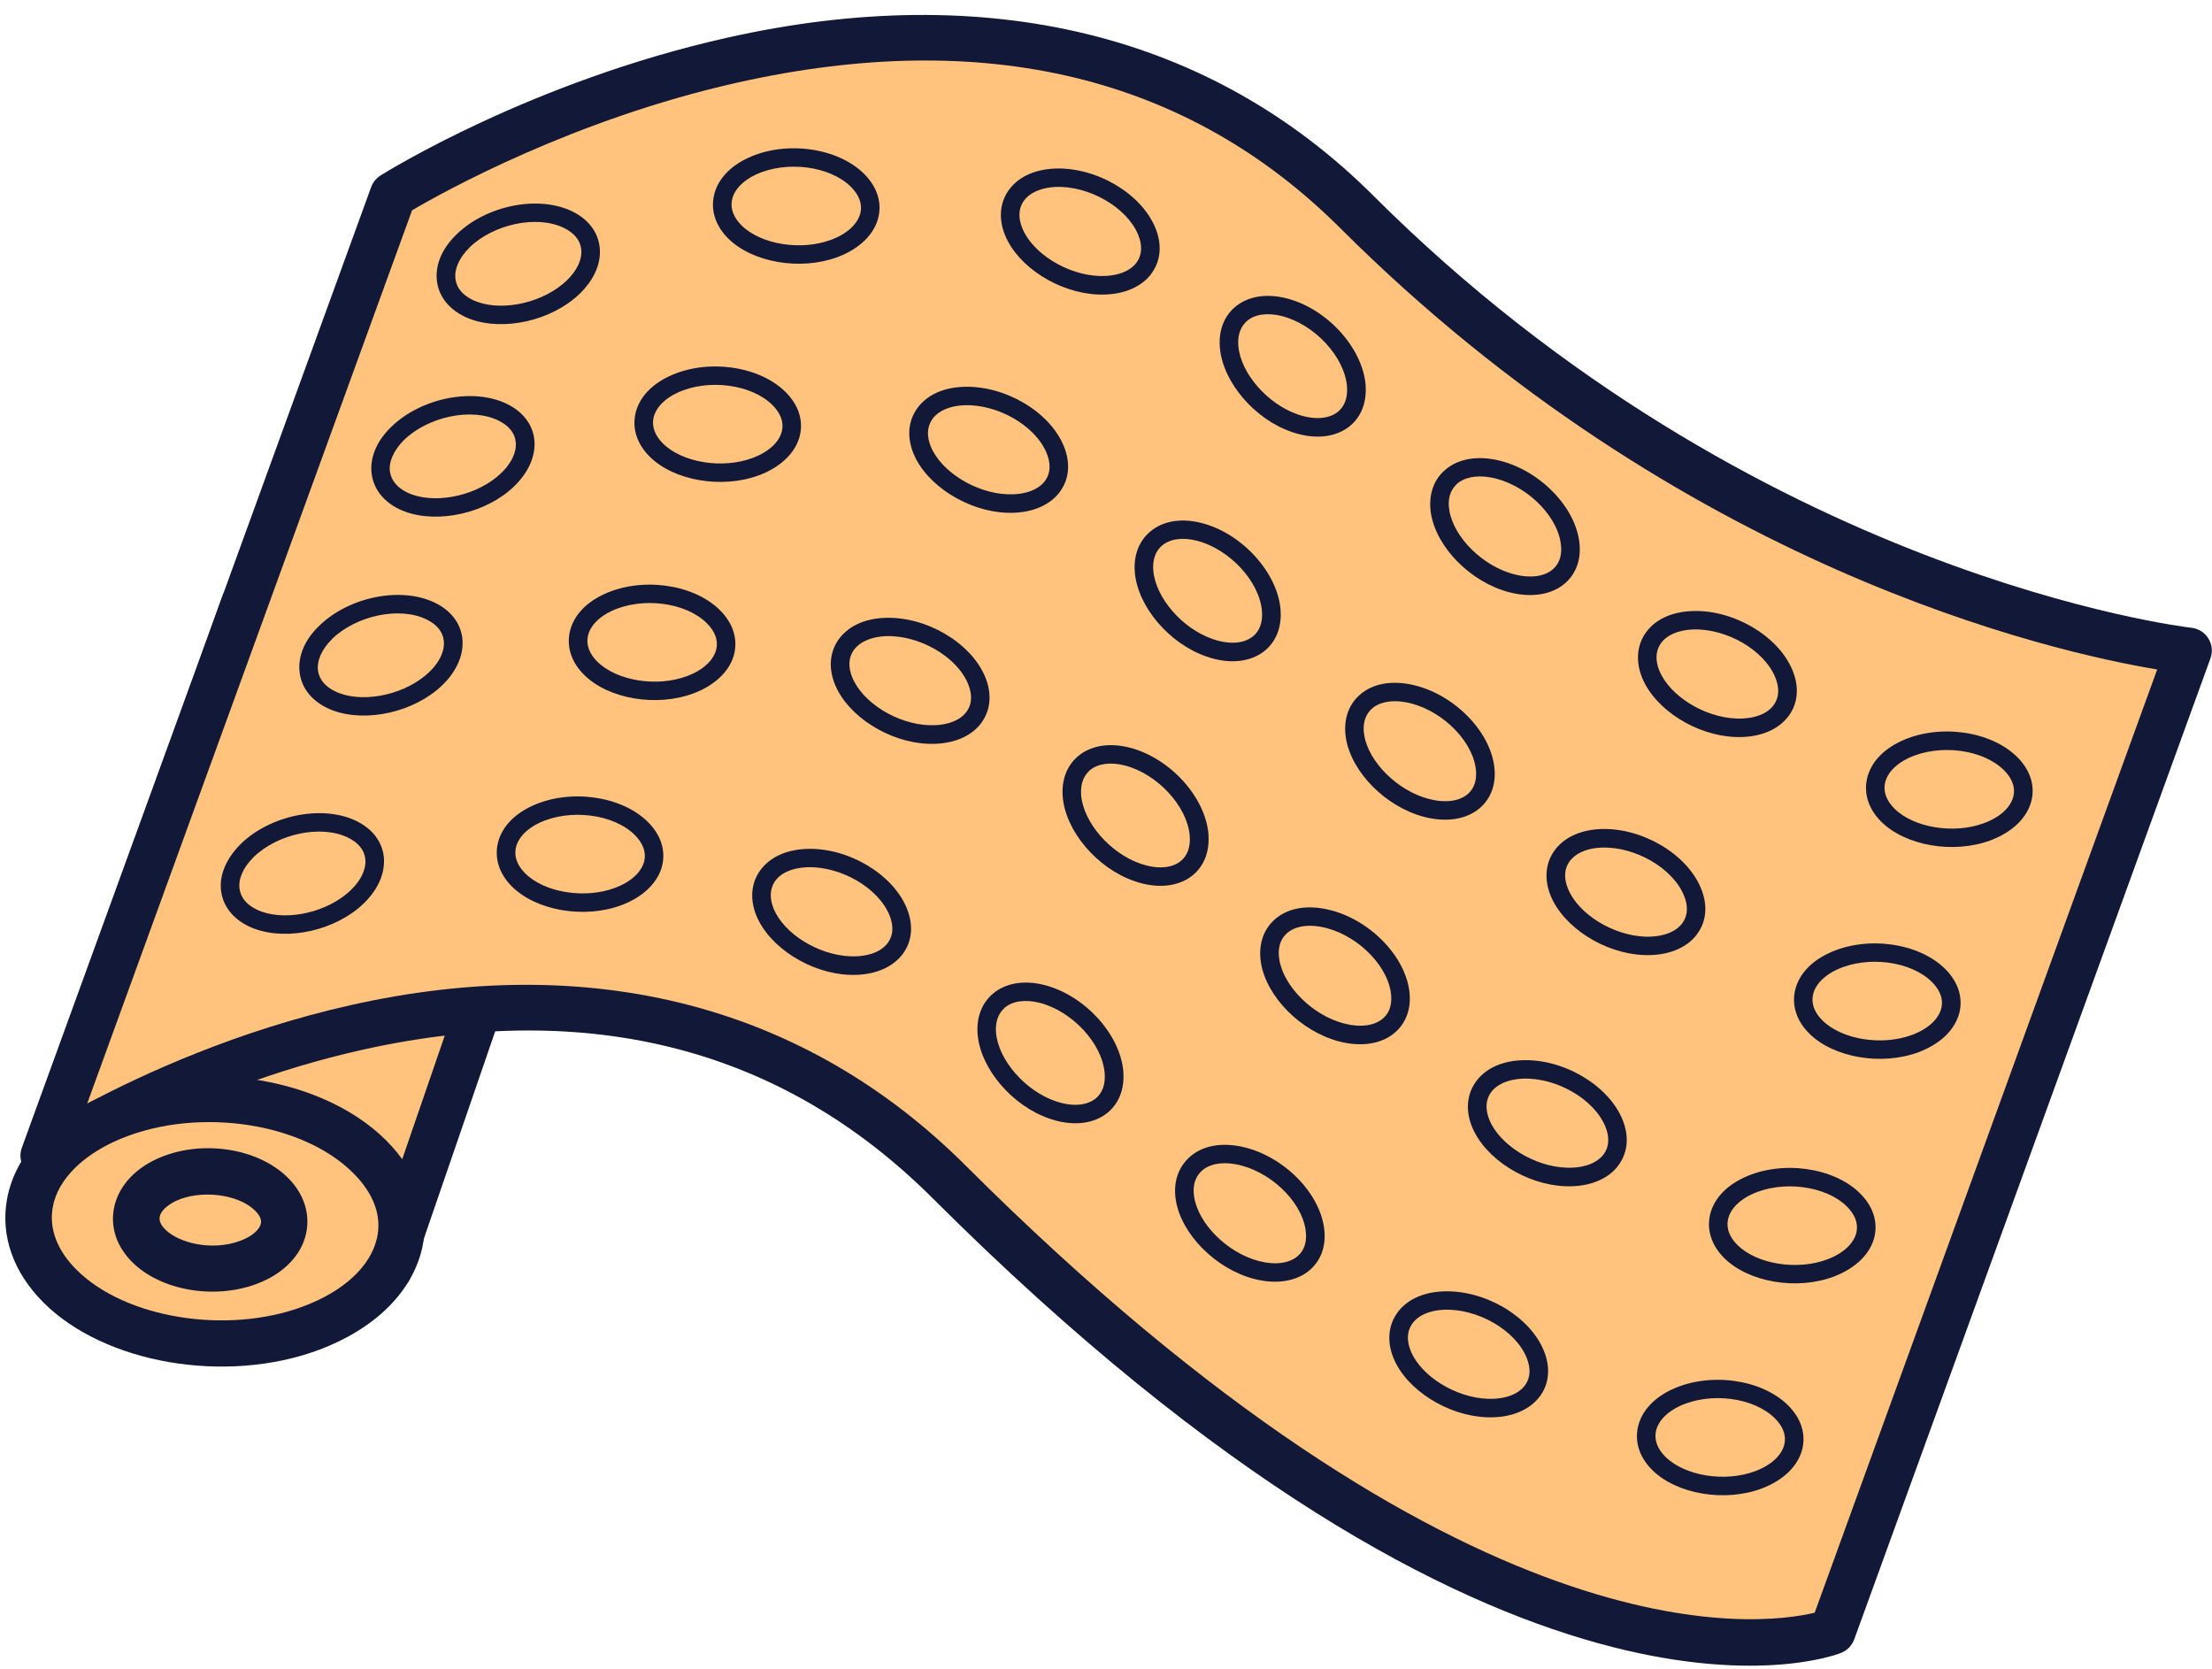<svg width="118" height="89" viewBox="0 0 118 89" fill="none" xmlns="http://www.w3.org/2000/svg">
<path d="M20.74 67.699L33.647 30.204L13.042 32.179L2.498 61.708L20.74 67.699Z" fill="#FFC37D"/>
<path d="M21.613 68.569C21.288 68.89 20.804 69.022 20.342 68.869L2.103 62.875C1.788 62.77 1.53 62.548 1.384 62.248C1.238 61.949 1.219 61.608 1.329 61.298L11.874 31.768C12.037 31.316 12.445 30.995 12.929 30.946L33.534 28.972C33.951 28.933 34.36 29.104 34.622 29.434C34.879 29.762 34.958 30.197 34.819 30.59L21.913 68.092C21.849 68.28 21.746 68.437 21.613 68.569ZM4.089 60.931L19.97 66.146L31.86 31.612L13.944 33.331L4.089 60.931Z" fill="#111838"/>
<path d="M20.963 10.396L2.33 61.631C2.33 61.631 30.54 42.99 50.636 63.042C81.137 93.477 97.754 87.019 97.754 87.019L116.753 34.708C116.753 34.708 93.331 32.212 72.383 11.31C51.981 -9.048 20.963 10.396 20.963 10.396Z" fill="#FFC37D"/>
<path d="M98.626 87.889C98.506 88.008 98.362 88.102 98.2 88.165C97.491 88.444 80.473 94.564 49.755 63.913C41.757 55.932 31.507 53.27 19.286 56.002C10.04 58.072 3.079 62.61 3.012 62.655C2.565 62.951 1.98 62.927 1.561 62.6C1.142 62.273 0.984 61.716 1.165 61.218L19.798 9.982C19.89 9.724 20.073 9.501 20.305 9.355C20.629 9.153 28.359 4.354 38.756 2.019C52.675 -1.112 64.61 1.804 73.264 10.439C93.632 30.763 116.664 33.457 116.892 33.482C117.27 33.523 117.606 33.732 117.804 34.049C118.006 34.369 118.046 34.759 117.918 35.114L98.919 87.426C98.855 87.607 98.756 87.761 98.626 87.889ZM4.649 58.865C7.643 57.276 12.652 54.975 18.677 53.617C31.628 50.703 42.984 53.657 51.516 62.171C78.194 88.791 93.861 86.725 96.805 86.017L115.076 35.708C109.452 34.77 89.688 30.319 71.507 12.178C63.379 4.068 52.565 1.451 39.361 4.4C30.589 6.362 23.61 10.259 21.982 11.217L4.649 58.865Z" fill="#111838"/>
<path d="M3.201 68.603C6.106 71.502 11.997 72.544 16.572 70.846C21.414 69.05 22.937 64.909 19.721 61.699C16.505 58.49 10.032 57.693 5.511 59.809C1.236 61.806 0.292 65.7 3.201 68.603Z" fill="#FFC37D"/>
<path d="M20.696 69.733C19.752 70.667 18.497 71.444 17.001 72.002C12.036 73.843 5.585 72.732 2.32 69.474C0.712 67.869 0.024 65.916 0.373 63.969C0.769 61.775 2.408 59.897 4.99 58.694C10.045 56.327 17.051 57.285 20.602 60.828C22.29 62.513 22.974 64.546 22.523 66.552C22.262 67.726 21.632 68.806 20.696 69.733ZM3.999 62.296C3.358 62.93 2.944 63.644 2.814 64.389C2.606 65.538 3.049 66.695 4.085 67.728C6.676 70.314 12.091 71.196 16.15 69.69C18.327 68.881 19.774 67.546 20.111 66.028C20.376 64.851 19.936 63.656 18.844 62.567C16.019 59.748 10.155 58.991 6.038 60.916C5.22 61.303 4.53 61.77 3.999 62.296Z" fill="#111838"/>
<path d="M7.936 66.448C9.09 67.6 11.426 68.014 13.245 67.337C15.166 66.622 15.773 64.982 14.493 63.704C13.213 62.427 10.645 62.111 8.85 62.952C7.153 63.75 6.781 65.296 7.936 66.448Z" fill="#FFC37D"/>
<path d="M15.407 67.416C14.957 67.862 14.369 68.228 13.674 68.486C11.409 69.326 8.566 68.826 7.052 67.316C6.239 66.505 5.89 65.499 6.074 64.478C6.268 63.378 7.089 62.413 8.319 61.834C10.63 60.753 13.727 61.19 15.366 62.826C16.21 63.669 16.559 64.745 16.33 65.782C16.201 66.395 15.879 66.949 15.407 67.416ZM8.779 64.463C8.635 64.606 8.547 64.755 8.518 64.902C8.468 65.166 8.656 65.417 8.816 65.577C9.556 66.315 11.338 66.736 12.816 66.181C13.536 65.913 13.857 65.533 13.917 65.265C13.975 65 13.783 64.746 13.609 64.572C12.719 63.684 10.698 63.438 9.37 64.059C9.128 64.181 8.927 64.317 8.779 64.463Z" fill="#111838"/>
<path d="M27.664 46.93C28.819 48.082 31.155 48.495 32.974 47.819C34.894 47.104 35.502 45.464 34.221 44.186C32.941 42.909 30.373 42.593 28.578 43.433C26.882 44.231 26.51 45.778 27.664 46.93Z" fill="#FFC37D"/>
<path d="M34.609 47.379C34.236 47.749 33.74 48.059 33.143 48.282C31.17 49.014 28.606 48.577 27.309 47.282C26.67 46.645 26.397 45.868 26.534 45.095C26.689 44.221 27.337 43.476 28.363 42.995C30.372 42.053 33.154 42.435 34.566 43.845C35.24 44.516 35.509 45.324 35.334 46.122C35.237 46.578 34.982 47.01 34.609 47.379ZM27.985 44.422C27.728 44.677 27.565 44.962 27.511 45.258C27.428 45.715 27.605 46.171 28.017 46.582C29.046 47.608 31.192 47.959 32.801 47.359C33.664 47.038 34.235 46.509 34.371 45.91C34.475 45.447 34.298 44.97 33.866 44.538C32.742 43.417 30.416 43.119 28.783 43.882C28.467 44.029 28.196 44.213 27.985 44.422Z" fill="#111838"/>
<path d="M31.507 35.635C32.662 36.787 34.998 37.2 36.817 36.523C38.737 35.809 39.345 34.168 38.064 32.891C36.784 31.613 34.217 31.298 32.422 32.138C30.725 32.936 30.353 34.483 31.507 35.635Z" fill="#FFC37D"/>
<path d="M38.452 36.084C38.079 36.453 37.583 36.763 36.986 36.986C35.013 37.719 32.449 37.281 31.152 35.986C30.513 35.349 30.24 34.573 30.377 33.8C30.532 32.926 31.18 32.18 32.206 31.699C34.216 30.758 36.997 31.14 38.41 32.549C39.083 33.221 39.352 34.029 39.177 34.826C39.08 35.283 38.825 35.715 38.452 36.084ZM31.828 33.127C31.571 33.382 31.408 33.667 31.354 33.963C31.271 34.419 31.448 34.876 31.86 35.286C32.889 36.313 35.035 36.664 36.644 36.064C37.507 35.743 38.078 35.213 38.214 34.614C38.318 34.151 38.141 33.674 37.709 33.243C36.586 32.122 34.26 31.823 32.626 32.587C32.31 32.733 32.039 32.918 31.828 33.127Z" fill="#111838"/>
<path d="M35.009 23.998C36.163 25.15 38.499 25.564 40.318 24.887C42.239 24.172 42.846 22.532 41.566 21.254C40.289 19.98 37.718 19.661 35.923 20.501C34.226 21.3 33.854 22.846 35.009 23.998Z" fill="#FFC37D"/>
<path d="M41.953 24.447C41.58 24.817 41.084 25.127 40.487 25.35C38.514 26.082 35.951 25.645 34.653 24.35C34.015 23.713 33.742 22.937 33.878 22.163C34.033 21.289 34.682 20.544 35.708 20.063C37.717 19.121 40.498 19.503 41.911 20.913C42.584 21.584 42.853 22.392 42.678 23.19C42.581 23.646 42.327 24.078 41.953 24.447ZM35.329 21.491C35.072 21.745 34.91 22.031 34.855 22.327C34.773 22.783 34.949 23.239 35.361 23.65C36.39 24.677 38.537 25.027 40.145 24.427C41.009 24.107 41.579 23.577 41.715 22.978C41.819 22.515 41.642 22.038 41.21 21.606C40.087 20.485 37.761 20.187 36.127 20.951C35.811 21.097 35.541 21.282 35.329 21.491Z" fill="#111838"/>
<path d="M39.197 12.361C40.352 13.513 42.687 13.927 44.506 13.25C46.427 12.535 47.034 10.895 45.754 9.617C44.477 8.343 41.906 8.024 40.111 8.865C38.414 9.663 38.042 11.209 39.197 12.361Z" fill="#FFC37D"/>
<path d="M46.142 12.811C45.768 13.18 45.273 13.49 44.676 13.713C42.702 14.445 40.139 14.008 38.841 12.713C38.203 12.076 37.93 11.3 38.067 10.527C38.221 9.652 38.87 8.907 39.896 8.426C41.905 7.485 44.686 7.866 46.099 9.276C46.772 9.948 47.042 10.755 46.866 11.553C46.769 12.009 46.515 12.441 46.142 12.811ZM39.517 9.854C39.26 10.108 39.098 10.394 39.044 10.69C38.961 11.146 39.138 11.602 39.549 12.013C40.578 13.04 42.725 13.39 44.333 12.791C45.197 12.47 45.767 11.94 45.903 11.341C46.007 10.878 45.831 10.401 45.398 9.969C44.275 8.848 41.949 8.55 40.316 9.314C39.999 9.46 39.729 9.645 39.517 9.854Z" fill="#111838"/>
<path d="M40.81 48.647C41.427 50.151 43.419 51.432 45.353 51.501C47.4 51.576 48.594 50.291 47.911 48.623C47.229 46.955 44.988 45.678 43.008 45.766C41.136 45.851 40.197 47.14 40.81 48.647Z" fill="#FFC37D"/>
<path d="M47.927 51.144C47.336 51.729 46.416 52.036 45.33 51.995C43.234 51.919 41.047 50.535 40.35 48.839C40.011 48.003 40.06 47.178 40.491 46.516C40.975 45.774 41.864 45.331 42.989 45.279C45.205 45.18 47.616 46.6 48.371 48.438C48.732 49.315 48.665 50.165 48.192 50.834C48.118 50.942 48.026 51.047 47.927 51.144ZM41.267 48.459C41.818 49.806 43.659 50.944 45.369 51.006C46.288 51.04 47.021 50.772 47.378 50.267C47.653 49.877 47.68 49.372 47.448 48.811C46.849 47.345 44.825 46.18 43.023 46.257C42.238 46.292 41.616 46.575 41.316 47.038C41.069 47.428 41.052 47.923 41.267 48.459Z" fill="#111838"/>
<path d="M45.005 36.324C45.622 37.828 47.614 39.109 49.548 39.178C51.595 39.253 52.789 37.968 52.106 36.3C51.424 34.632 49.183 33.355 47.203 33.443C45.331 33.528 44.385 34.817 45.005 36.324Z" fill="#FFC37D"/>
<path d="M52.122 38.821C51.531 39.407 50.611 39.713 49.525 39.672C47.429 39.597 45.238 38.208 44.545 36.516C44.202 35.684 44.252 34.859 44.675 34.197C45.159 33.448 46.048 33.005 47.177 32.956C49.393 32.857 51.804 34.277 52.559 36.115C52.916 36.989 52.853 37.842 52.38 38.511C52.313 38.619 52.221 38.724 52.122 38.821ZM45.694 34.499C45.624 34.569 45.564 34.642 45.514 34.719C45.26 35.109 45.247 35.6 45.465 36.133C46.016 37.48 47.858 38.618 49.568 38.68C50.49 38.711 51.224 38.442 51.576 37.94C51.852 37.55 51.875 37.049 51.646 36.485C51.047 35.019 49.023 33.853 47.221 33.931C46.569 33.966 46.029 34.168 45.694 34.499Z" fill="#111838"/>
<path d="M49.193 24.002C49.81 25.506 51.802 26.786 53.736 26.855C55.783 26.93 56.977 25.645 56.294 23.977C55.612 22.309 53.371 21.032 51.391 21.12C49.522 21.208 48.58 22.494 49.193 24.002Z" fill="#FFC37D"/>
<path d="M56.31 26.498C55.719 27.084 54.799 27.391 53.713 27.349C51.617 27.274 49.426 25.885 48.73 24.19C48.39 23.354 48.436 22.532 48.867 21.87C49.351 21.122 50.236 20.682 51.365 20.633C53.581 20.534 55.996 21.951 56.748 23.792C57.108 24.67 57.044 25.516 56.571 26.185C56.501 26.296 56.409 26.401 56.31 26.498ZM49.653 23.817C50.208 25.161 52.046 26.302 53.756 26.364C54.678 26.395 55.411 26.126 55.764 25.625C56.04 25.234 56.063 24.733 55.834 24.169C55.235 22.703 53.211 21.537 51.409 21.615C50.624 21.65 50.006 21.936 49.706 22.399C49.452 22.79 49.435 23.277 49.653 23.817Z" fill="#111838"/>
<path d="M54.075 12.364C54.692 13.868 56.684 15.149 58.618 15.218C60.665 15.293 61.859 14.008 61.177 12.34C60.494 10.672 58.254 9.395 56.273 9.483C54.401 9.568 53.455 10.857 54.075 12.364Z" fill="#FFC37D"/>
<path d="M61.196 14.858C60.605 15.443 59.685 15.75 58.598 15.709C56.503 15.633 54.312 14.245 53.619 12.553C53.276 11.72 53.325 10.895 53.749 10.233C54.233 9.484 55.122 9.042 56.251 8.992C58.466 8.894 60.878 10.313 61.633 12.152C61.994 13.029 61.926 13.879 61.453 14.548C61.383 14.659 61.291 14.764 61.196 14.858ZM54.764 10.539C54.694 10.609 54.634 10.682 54.584 10.759C54.33 11.149 54.317 11.64 54.536 12.173C55.086 13.52 56.928 14.658 58.638 14.72C59.56 14.751 60.294 14.482 60.647 13.98C60.922 13.59 60.949 13.085 60.717 12.525C60.117 11.059 58.094 9.893 56.292 9.971C55.639 10.006 55.099 10.208 54.764 10.539Z" fill="#111838"/>
<path d="M74.797 72.245C75.414 73.749 77.405 75.029 79.34 75.098C81.386 75.173 82.581 73.888 81.898 72.22C81.216 70.552 78.975 69.275 76.994 69.363C75.126 69.451 74.184 70.737 74.797 72.245Z" fill="#FFC37D"/>
<path d="M81.914 74.741C81.322 75.327 80.403 75.634 79.316 75.592C77.221 75.517 75.033 74.132 74.337 72.436C73.997 71.601 74.047 70.775 74.474 70.117C74.954 69.371 75.843 68.929 76.972 68.879C79.188 68.781 81.603 70.197 82.355 72.039C82.715 72.916 82.648 73.766 82.175 74.435C82.104 74.539 82.013 74.644 81.914 74.741ZM75.257 72.06C75.811 73.404 77.649 74.545 79.359 74.607C80.278 74.641 81.008 74.369 81.368 73.868C81.643 73.477 81.667 72.976 81.438 72.412C80.839 70.946 78.815 69.78 77.013 69.858C76.228 69.893 75.609 70.179 75.309 70.642C75.055 71.032 75.039 71.52 75.257 72.06Z" fill="#111838"/>
<path d="M63.214 63.934C63.477 65.54 65.133 67.228 66.999 67.725C68.977 68.25 70.426 67.26 70.133 65.477C69.843 63.698 67.945 61.957 65.994 61.607C64.159 61.28 62.952 62.329 63.214 63.934Z" fill="#FFC37D"/>
<path d="M69.993 67.626C69.968 67.65 69.943 67.674 69.915 67.702C69.201 68.347 68.092 68.529 66.871 68.205C64.84 67.663 63.023 65.829 62.727 64.022C62.58 63.134 62.815 62.353 63.379 61.789C64.016 61.165 64.974 60.932 66.084 61.13C68.266 61.522 70.3 63.44 70.62 65.404C70.767 66.292 70.546 67.079 69.993 67.626ZM64.066 62.489C63.738 62.813 63.61 63.286 63.705 63.857C63.94 65.289 65.475 66.813 67.131 67.254C68.02 67.491 68.795 67.389 69.249 66.975C69.608 66.654 69.74 66.17 69.642 65.561C69.39 64.001 67.676 62.41 65.901 62.094C65.13 61.955 64.46 62.098 64.069 62.485L64.066 62.489Z" fill="#111838"/>
<path d="M52.644 55.129C52.783 56.752 54.306 58.558 56.133 59.191C58.06 59.862 59.582 58.981 59.426 57.18C59.267 55.383 57.506 53.507 55.594 53.014C53.785 52.551 52.504 53.506 52.644 55.129Z" fill="#FFC37D"/>
<path d="M59.248 59.2C59.185 59.263 59.115 59.326 59.041 59.385C58.277 59.974 57.159 60.075 55.969 59.658C53.985 58.973 52.309 56.999 52.153 55.178C52.076 54.283 52.367 53.51 52.969 52.998C53.652 52.426 54.63 52.262 55.723 52.54C57.862 53.093 59.748 55.157 59.924 57.138C59.99 57.974 59.755 58.698 59.248 59.2ZM53.529 53.816C53.227 54.115 53.091 54.554 53.134 55.087C53.261 56.536 54.679 58.168 56.292 58.728C57.157 59.031 57.938 58.985 58.428 58.605C58.807 58.312 58.981 57.835 58.928 57.222C58.789 55.648 57.202 53.939 55.466 53.487C54.703 53.293 54.026 53.387 53.603 53.743C53.579 53.767 53.554 53.791 53.529 53.816Z" fill="#111838"/>
<path d="M57.184 42.465C57.323 44.087 58.846 45.894 60.673 46.527C62.601 47.198 64.123 46.316 63.966 44.516C63.807 42.719 62.046 40.843 60.135 40.349C58.325 39.887 57.044 40.842 57.184 42.465Z" fill="#FFC37D"/>
<path d="M63.788 46.536C63.725 46.599 63.655 46.661 63.581 46.721C62.817 47.309 61.699 47.411 60.509 46.994C58.525 46.309 56.849 44.335 56.693 42.514C56.616 41.619 56.904 40.842 57.509 40.333C58.192 39.762 59.171 39.598 60.263 39.876C62.402 40.428 64.288 42.492 64.464 44.474C64.53 45.31 64.296 46.034 63.788 46.536ZM58.07 41.151C57.767 41.451 57.632 41.89 57.675 42.423C57.801 43.871 59.219 45.504 60.833 46.064C61.697 46.366 62.479 46.321 62.964 45.944C63.344 45.652 63.518 45.174 63.465 44.562C63.325 42.987 61.735 41.275 60.002 40.827C59.239 40.632 58.562 40.726 58.14 41.082C58.119 41.103 58.094 41.127 58.07 41.151Z" fill="#111838"/>
<path d="M61.03 30.487C61.169 32.109 62.692 33.916 64.519 34.549C66.447 35.22 67.969 34.338 67.813 32.538C67.653 30.741 65.892 28.865 63.981 28.372C62.167 27.906 60.891 28.864 61.03 30.487Z" fill="#FFC37D"/>
<path d="M67.635 34.558C67.572 34.621 67.501 34.683 67.427 34.743C66.664 35.331 65.545 35.433 64.356 35.016C62.371 34.331 60.695 32.357 60.539 30.536C60.459 29.637 60.754 28.861 61.359 28.352C62.042 27.78 63.021 27.616 64.109 27.898C66.248 28.451 68.131 30.511 68.311 32.496C68.377 33.332 68.142 34.056 67.635 34.558ZM61.916 29.166C61.613 29.466 61.478 29.905 61.524 30.441C61.651 31.89 63.069 33.523 64.683 34.082C65.547 34.385 66.329 34.339 66.818 33.959C67.194 33.67 67.372 33.19 67.318 32.577C67.179 31.003 65.589 29.29 63.856 28.842C63.096 28.644 62.419 28.738 61.997 29.093C61.969 29.121 61.941 29.142 61.916 29.166Z" fill="#111838"/>
<path d="M65.567 18.505C65.706 20.128 67.229 21.934 69.056 22.567C70.984 23.238 72.506 22.357 72.35 20.556C72.19 18.759 70.429 16.883 68.518 16.39C66.704 15.924 65.424 16.879 65.567 18.505Z" fill="#FFC37D"/>
<path d="M72.172 22.576C72.108 22.639 72.038 22.702 71.964 22.761C71.201 23.35 70.082 23.451 68.892 23.034C66.912 22.346 65.235 20.379 65.076 18.554C64.996 17.656 65.284 16.879 65.889 16.37C66.572 15.799 67.55 15.635 68.646 15.916C70.785 16.469 72.668 18.529 72.848 20.514C72.914 21.35 72.679 22.075 72.172 22.576ZM66.453 17.185C66.15 17.484 66.015 17.923 66.061 18.459C66.184 19.905 67.606 21.541 69.219 22.101C70.084 22.403 70.865 22.357 71.354 21.978C71.727 21.685 71.908 21.208 71.855 20.595C71.716 19.021 70.126 17.308 68.393 16.86C67.63 16.665 66.949 16.756 66.527 17.112C66.499 17.14 66.474 17.164 66.453 17.185Z" fill="#111838"/>
<path d="M67.754 51.27C68.017 52.875 69.673 54.563 71.539 55.06C73.517 55.585 74.966 54.596 74.676 52.816C74.387 51.037 72.489 49.297 70.538 48.946C68.696 48.612 67.489 49.661 67.754 51.27Z" fill="#FFC37D"/>
<path d="M74.533 54.961C74.508 54.986 74.48 55.014 74.455 55.038C73.741 55.683 72.632 55.864 71.411 55.541C69.38 54.999 67.563 53.164 67.267 51.357C67.124 50.473 67.349 49.682 67.905 49.132C67.908 49.128 67.912 49.125 67.915 49.121C68.553 48.498 69.518 48.264 70.628 48.469C72.81 48.861 74.844 50.779 75.164 52.743C75.31 53.631 75.086 54.414 74.533 54.961ZM68.603 49.821C68.275 50.145 68.15 50.615 68.246 51.186C68.481 52.617 70.015 54.142 71.671 54.583C72.56 54.82 73.335 54.718 73.796 54.304C74.148 53.997 74.287 53.499 74.189 52.897C73.937 51.337 72.224 49.746 70.448 49.43C69.674 49.288 69.004 49.431 68.61 49.814C68.606 49.817 68.603 49.821 68.603 49.821Z" fill="#111838"/>
<path d="M72.288 39.292C72.55 40.897 74.207 42.585 76.073 43.082C78.05 43.607 79.499 42.617 79.206 40.834C78.917 39.055 77.019 37.315 75.068 36.964C73.229 36.634 72.022 37.683 72.288 39.292Z" fill="#FFC37D"/>
<path d="M79.066 42.983C79.042 43.008 79.017 43.032 78.989 43.06C78.274 43.704 77.166 43.886 75.944 43.563C73.914 43.02 72.096 41.186 71.8 39.379C71.657 38.495 71.882 37.704 72.438 37.153C72.442 37.15 72.445 37.147 72.449 37.143C73.086 36.519 74.048 36.289 75.158 36.487C77.34 36.879 79.374 38.797 79.694 40.761C79.84 41.649 79.619 42.436 79.066 42.983ZM73.136 37.843C72.808 38.167 72.68 38.64 72.775 39.211C73.01 40.642 74.545 42.167 76.201 42.608C77.09 42.845 77.865 42.743 78.323 42.332C78.671 42.015 78.814 41.528 78.715 40.918C78.46 39.355 76.75 37.768 74.974 37.452C74.204 37.313 73.534 37.456 73.139 37.839C73.139 37.839 73.139 37.839 73.136 37.843Z" fill="#111838"/>
<path d="M76.825 27.31C77.087 28.915 78.744 30.603 80.609 31.1C82.587 31.625 84.036 30.636 83.743 28.853C83.454 27.073 81.555 25.333 79.605 24.982C77.766 24.652 76.559 25.701 76.825 27.31Z" fill="#FFC37D"/>
<path d="M83.603 31.001C83.578 31.026 83.554 31.05 83.526 31.078C82.811 31.723 81.703 31.904 80.481 31.581C78.454 31.042 76.633 29.204 76.337 27.397C76.191 26.509 76.429 25.691 76.986 25.161C77.623 24.538 78.588 24.304 79.695 24.505C81.876 24.898 83.911 26.815 84.231 28.779C84.377 29.667 84.156 30.454 83.603 31.001ZM77.673 25.861C77.345 26.185 77.217 26.659 77.316 27.226C77.551 28.657 79.086 30.182 80.741 30.623C81.63 30.86 82.406 30.758 82.86 30.344C83.215 30.026 83.354 29.535 83.252 28.93C83 27.369 81.287 25.779 79.511 25.463C78.741 25.324 78.071 25.467 77.676 25.85C77.676 25.857 77.676 25.857 77.673 25.861Z" fill="#111838"/>
<path d="M78.992 59.922C79.609 61.426 81.6 62.706 83.535 62.775C85.581 62.851 86.776 61.565 86.093 59.897C85.411 58.23 83.17 56.953 81.189 57.041C79.317 57.125 78.372 58.414 78.992 59.922Z" fill="#FFC37D"/>
<path d="M86.109 62.419C85.517 63.004 84.598 63.311 83.511 63.27C81.416 63.194 79.228 61.809 78.532 60.113C78.189 59.281 78.238 58.456 78.666 57.791C79.149 57.042 80.038 56.599 81.167 56.55C83.383 56.451 85.794 57.871 86.55 59.709C86.91 60.586 86.843 61.436 86.37 62.105C86.299 62.216 86.208 62.321 86.109 62.419ZM79.681 58.096C79.61 58.166 79.55 58.239 79.501 58.316C79.247 58.706 79.234 59.197 79.452 59.73C80.006 61.074 81.848 62.219 83.558 62.28C84.476 62.315 85.207 62.043 85.567 61.541C85.842 61.151 85.869 60.646 85.637 60.086C85.037 58.62 83.013 57.454 81.212 57.532C80.556 57.563 80.015 57.766 79.681 58.096Z" fill="#111838"/>
<path d="M83.183 47.595C83.8 49.099 85.792 50.38 87.726 50.449C89.773 50.524 90.967 49.239 90.285 47.571C89.602 45.903 87.362 44.626 85.381 44.714C83.509 44.806 82.567 46.091 83.183 47.595Z" fill="#FFC37D"/>
<path d="M90.304 50.089C89.713 50.674 88.793 50.981 87.706 50.94C85.611 50.864 83.42 49.476 82.723 47.78C82.384 46.952 82.43 46.13 82.854 45.468C83.338 44.719 84.226 44.276 85.355 44.22C87.571 44.121 89.986 45.537 90.741 47.383C91.102 48.26 91.038 49.106 90.565 49.775C90.491 49.89 90.399 49.995 90.304 50.089ZM83.876 45.774C83.805 45.843 83.745 45.916 83.692 45.997C83.442 46.383 83.425 46.871 83.647 47.407C84.198 48.754 86.04 49.892 87.753 49.958C88.675 49.989 89.405 49.717 89.761 49.218C90.037 48.828 90.064 48.323 89.832 47.763C89.232 46.297 87.209 45.131 85.406 45.209C84.748 45.237 84.21 45.443 83.876 45.774Z" fill="#111838"/>
<path d="M88.062 35.962C88.679 37.466 90.671 38.746 92.605 38.815C94.651 38.891 95.846 37.605 95.163 35.937C94.481 34.269 92.24 32.992 90.26 33.081C88.388 33.165 87.445 34.451 88.062 35.962Z" fill="#FFC37D"/>
<path d="M95.179 38.458C94.588 39.044 93.668 39.351 92.582 39.309C90.486 39.234 88.298 37.849 87.602 36.153C87.263 35.318 87.312 34.492 87.739 33.827C88.22 33.082 89.112 32.642 90.241 32.593C92.457 32.494 94.868 33.914 95.623 35.752C95.984 36.63 95.916 37.48 95.444 38.148C95.37 38.256 95.278 38.361 95.179 38.458ZM88.519 35.773C89.073 37.117 90.911 38.259 92.625 38.324C93.543 38.358 94.284 38.09 94.633 37.585C94.909 37.194 94.935 36.69 94.703 36.129C94.104 34.663 92.08 33.498 90.278 33.575C89.493 33.61 88.868 33.896 88.571 34.356C88.317 34.746 88.3 35.234 88.519 35.773Z" fill="#111838"/>
<path d="M88.484 78.043C89.639 79.195 91.975 79.608 93.793 78.932C95.714 78.217 96.321 76.576 95.041 75.299C93.764 74.025 91.193 73.706 89.398 74.546C87.701 75.344 87.329 76.891 88.484 78.043Z" fill="#FFC37D"/>
<path d="M95.432 78.496C95.059 78.865 94.56 79.172 93.966 79.398C91.993 80.13 89.43 79.693 88.132 78.398C87.493 77.761 87.22 76.985 87.357 76.212C87.512 75.338 88.161 74.592 89.186 74.111C91.196 73.17 93.977 73.551 95.39 74.961C96.063 75.633 96.332 76.441 96.157 77.238C96.056 77.691 95.805 78.126 95.432 78.496ZM88.805 75.535C88.547 75.79 88.385 76.075 88.331 76.371C88.248 76.828 88.425 77.284 88.836 77.694C89.865 78.721 92.012 79.072 93.62 78.472C94.484 78.151 95.054 77.622 95.19 77.023C95.294 76.559 95.118 76.082 94.685 75.651C93.562 74.53 91.236 74.232 89.603 74.995C89.287 75.142 89.016 75.326 88.805 75.535Z" fill="#111838"/>
<path d="M92.327 66.748C93.482 67.9 95.818 68.313 97.636 67.636C99.557 66.921 100.164 65.281 98.884 64.004C97.607 62.73 95.036 62.41 93.241 63.251C91.544 64.049 91.172 65.595 92.327 66.748Z" fill="#FFC37D"/>
<path d="M99.275 67.193C98.902 67.563 98.403 67.869 97.809 68.096C95.836 68.828 93.273 68.391 91.975 67.096C91.337 66.459 91.063 65.683 91.2 64.909C91.355 64.035 92.004 63.29 93.029 62.809C95.039 61.867 97.82 62.249 99.233 63.659C99.906 64.33 100.175 65.138 100 65.936C99.9 66.395 99.645 66.827 99.275 67.193ZM92.648 64.24C92.394 64.491 92.228 64.78 92.174 65.076C92.091 65.532 92.268 65.988 92.679 66.399C93.708 67.426 95.855 67.776 97.463 67.177C98.327 66.856 98.897 66.326 99.034 65.727C99.137 65.264 98.961 64.787 98.528 64.356C97.405 63.235 95.079 62.936 93.446 63.7C93.13 63.846 92.859 64.031 92.648 64.24Z" fill="#111838"/>
<path d="M96.861 54.769C98.015 55.921 100.351 56.335 102.17 55.658C104.09 54.943 104.698 53.303 103.417 52.025C102.141 50.751 99.57 50.432 97.775 51.272C96.078 52.071 95.706 53.617 96.861 54.769Z" fill="#FFC37D"/>
<path d="M103.812 55.218C103.439 55.588 102.94 55.895 102.346 56.121C100.373 56.853 97.809 56.416 96.512 55.121C95.873 54.484 95.6 53.708 95.737 52.934C95.892 52.06 96.541 51.315 97.566 50.834C99.576 49.892 102.36 50.278 103.77 51.684C104.443 52.356 104.712 53.163 104.537 53.961C104.433 54.417 104.182 54.853 103.812 55.218ZM97.181 52.262C96.924 52.516 96.761 52.802 96.707 53.098C96.624 53.554 96.801 54.01 97.213 54.421C98.242 55.448 100.389 55.798 101.997 55.199C102.86 54.878 103.431 54.348 103.567 53.749C103.671 53.286 103.494 52.809 103.062 52.377C101.939 51.256 99.613 50.958 97.979 51.721C97.663 51.868 97.392 52.053 97.181 52.262Z" fill="#111838"/>
<path d="M100.704 43.474C101.858 44.626 104.194 45.039 106.013 44.363C107.934 43.648 108.541 42.007 107.261 40.73C105.984 39.456 103.413 39.137 101.618 39.977C99.921 40.775 99.549 42.322 100.704 43.474Z" fill="#FFC37D"/>
<path d="M107.652 43.92C107.279 44.289 106.779 44.596 106.186 44.822C104.213 45.555 101.649 45.117 100.351 43.822C99.713 43.185 99.44 42.409 99.577 41.636C99.732 40.761 100.38 40.016 101.409 39.531C103.419 38.59 106.2 38.972 107.613 40.382C108.286 41.053 108.555 41.861 108.38 42.659C108.276 43.122 108.022 43.554 107.652 43.92ZM101.024 40.966C100.767 41.221 100.604 41.506 100.55 41.802C100.468 42.259 100.644 42.715 101.056 43.125C102.085 44.152 104.232 44.503 105.84 43.903C106.704 43.582 107.274 43.053 107.41 42.454C107.514 41.99 107.337 41.513 106.905 41.082C105.782 39.961 103.456 39.663 101.822 40.426C101.506 40.573 101.235 40.757 101.024 40.966Z" fill="#111838"/>
<path d="M25 16.439C26.475 17.149 28.822 16.775 30.317 15.545C31.898 14.245 31.927 12.497 30.297 11.711C28.668 10.925 26.131 11.466 24.709 12.846C23.367 14.152 23.527 15.733 25 16.439Z" fill="#FFC37D"/>
<path d="M30.966 15.625C30.86 15.729 30.751 15.831 30.631 15.928C29.009 17.263 26.438 17.685 24.78 16.885C23.965 16.492 23.45 15.852 23.32 15.079C23.181 14.204 23.539 13.289 24.36 12.498C25.951 10.951 28.712 10.402 30.513 11.269C31.37 11.683 31.892 12.358 31.987 13.166C32.088 14.002 31.719 14.879 30.966 15.625ZM25.033 13.218C24.483 13.762 24.218 14.378 24.302 14.918C24.374 15.374 24.691 15.746 25.216 15.997C26.53 16.63 28.674 16.256 30 15.166C30.711 14.58 31.076 13.894 31.005 13.285C30.951 12.811 30.627 12.418 30.074 12.153C28.644 11.461 26.343 11.943 25.047 13.197C25.047 13.204 25.04 13.211 25.033 13.218Z" fill="#111838"/>
<path d="M21.505 26.711C22.981 27.42 25.327 27.047 26.823 25.817C28.403 24.517 28.432 22.769 26.803 21.982C25.173 21.196 22.637 21.737 21.214 23.117C19.876 24.42 20.033 25.997 21.505 26.711Z" fill="#FFC37D"/>
<path d="M27.471 25.896C27.365 26.001 27.256 26.102 27.14 26.196C25.518 27.53 22.947 27.953 21.289 27.153C20.474 26.76 19.959 26.113 19.836 25.34C19.697 24.465 20.069 23.542 20.875 22.765C22.467 21.218 25.228 20.67 27.029 21.537C27.886 21.951 28.408 22.626 28.503 23.434C28.593 24.273 28.224 25.151 27.471 25.896ZM21.721 26.268C23.036 26.901 25.179 26.528 26.506 25.437C27.213 24.855 27.581 24.166 27.51 23.556C27.456 23.082 27.132 22.689 26.58 22.425C25.149 21.733 22.848 22.214 21.552 23.468C21.006 24.016 20.719 24.639 20.804 25.179C20.883 25.635 21.2 26.014 21.721 26.268Z" fill="#111838"/>
<path d="M17.669 37.32C19.144 38.03 21.491 37.656 22.986 36.426C24.567 35.126 24.596 33.378 22.966 32.592C21.337 31.805 18.8 32.347 17.378 33.726C16.036 35.033 16.193 36.61 17.669 37.32Z" fill="#FFC37D"/>
<path d="M23.635 36.506C23.532 36.607 23.42 36.711 23.304 36.805C21.681 38.14 19.11 38.562 17.453 37.762C16.638 37.369 16.122 36.729 15.996 35.952C15.857 35.078 16.215 34.155 17.036 33.371C18.627 31.824 21.389 31.276 23.189 32.142C24.046 32.556 24.569 33.232 24.663 34.04C24.757 34.882 24.388 35.76 23.635 36.506ZM17.702 34.099C17.152 34.642 16.887 35.259 16.968 35.795C17.039 36.251 17.357 36.624 17.885 36.878C19.2 37.511 21.343 37.137 22.669 36.047C23.38 35.461 23.744 34.775 23.674 34.165C23.62 33.692 23.296 33.298 22.744 33.034C21.313 32.342 19.012 32.824 17.716 34.078C17.716 34.085 17.709 34.092 17.702 34.099Z" fill="#111838"/>
<path d="M13.477 48.96C14.953 49.67 17.299 49.296 18.795 48.066C20.375 46.767 20.404 45.018 18.775 44.232C17.145 43.446 14.608 43.987 13.186 45.367C11.848 46.67 12.001 48.251 13.477 48.96Z" fill="#FFC37D"/>
<path d="M19.443 48.146C19.337 48.251 19.228 48.352 19.112 48.446C17.49 49.78 14.918 50.203 13.261 49.403C12.446 49.01 11.931 48.369 11.805 47.593C11.665 46.719 12.048 45.813 12.844 45.012C14.436 43.465 17.197 42.916 18.998 43.783C19.854 44.197 20.377 44.872 20.471 45.68C20.565 46.523 20.197 47.4 19.443 48.146ZM13.51 45.739C12.961 46.283 12.695 46.899 12.783 47.435C12.855 47.892 13.172 48.264 13.696 48.514C15.011 49.148 17.155 48.774 18.481 47.683C19.192 47.098 19.556 46.412 19.486 45.802C19.432 45.329 19.108 44.935 18.555 44.671C17.125 43.979 14.823 44.46 13.528 45.715C13.524 45.725 13.517 45.732 13.51 45.739Z" fill="#111838"/>
</svg>
